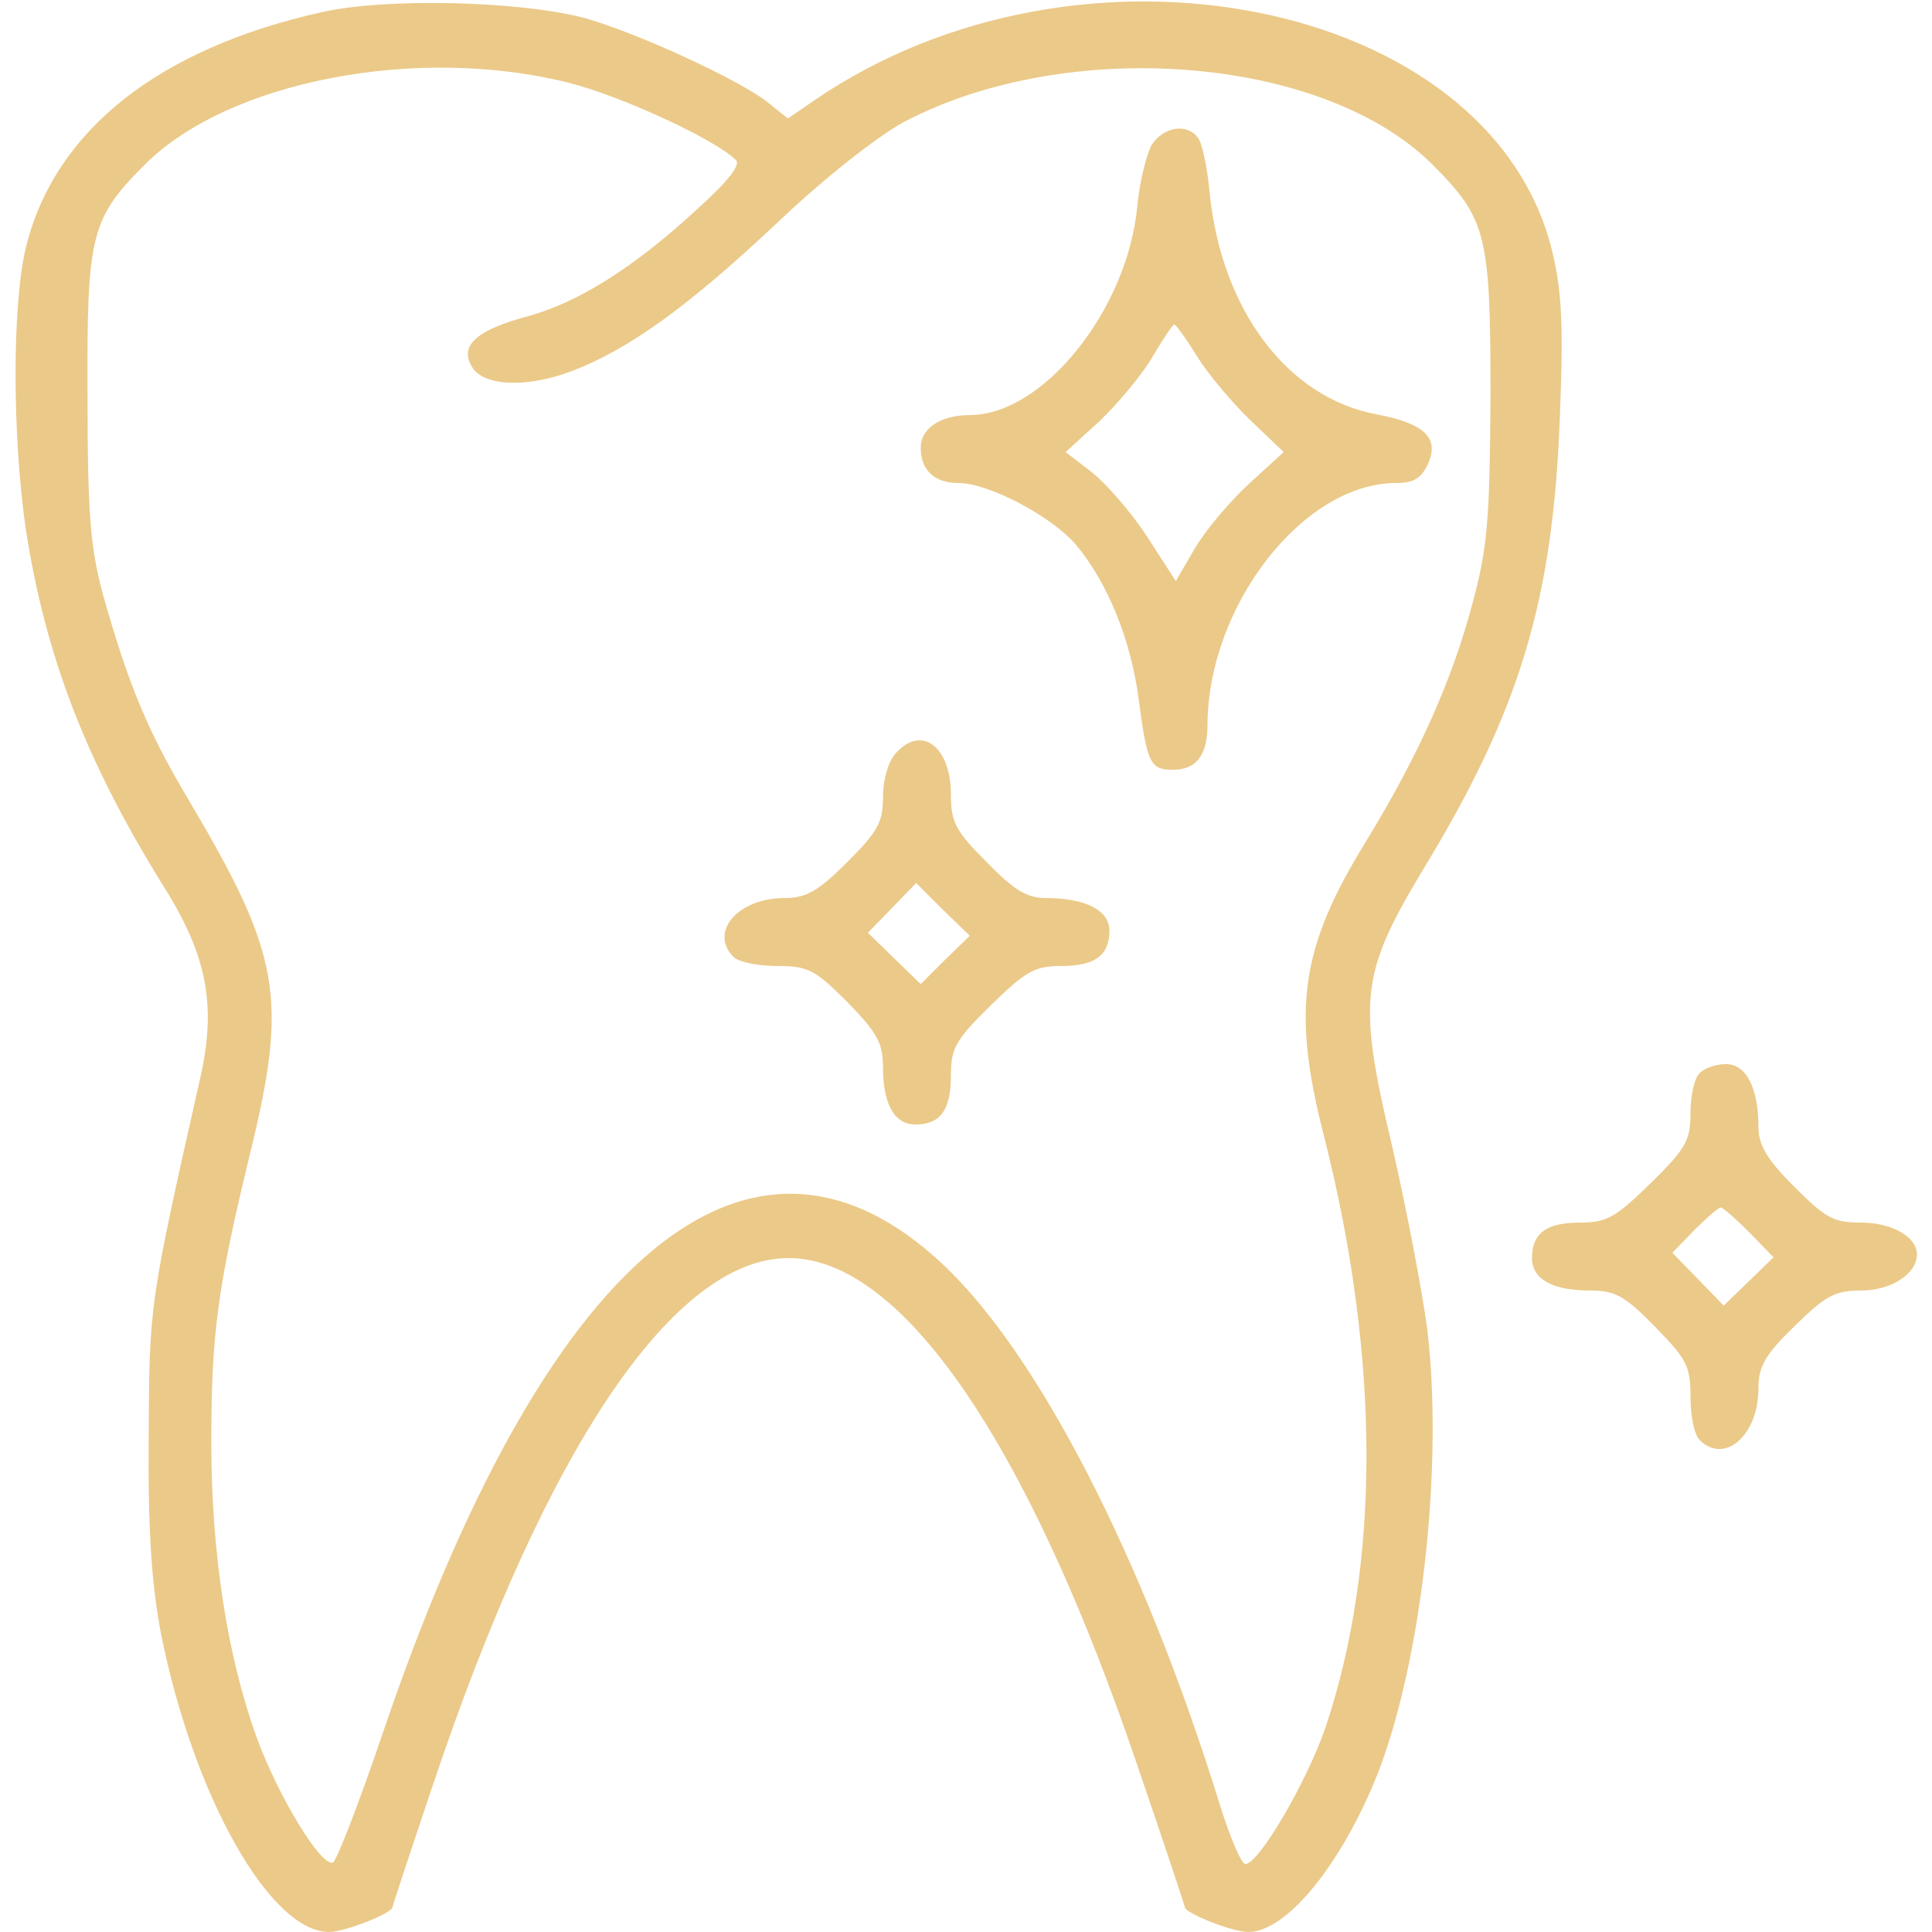 <svg version="1.0" xmlns="http://www.w3.org/2000/svg"
width="256pt" height="256pt" viewBox="0 0 256 256"
preserveAspectRatio="xMidYMid meet">
<g transform="translate(0,256) scale(0.1,-0.1)"
fill="#EBC988" stroke="none">
<path d="M427 2544 c-216 -48 -353 -156 -392 -309 -19 -75 -19 -249 -1 -375
26 -169 80 -310 185 -478 56 -90 68 -156 46 -252 -68 -301 -67 -299 -68 -475
-1 -124 4 -194 16 -258 43 -217 145 -397 223 -397 21 0 84 25 84 33 0 1 24 74
54 163 150 447 319 697 471 697 150 0 318 -245 464 -678 34 -99 61 -181 61
-182 0 -8 63 -33 84 -33 51 0 124 90 172 211 58 150 87 408 65 589 -7 52 -28
162 -47 244 -45 190 -41 226 40 361 130 213 174 359 183 605 5 125 2 167 -11
220 -83 330 -624 439 -977 197 l-35 -24 -25 20 c-36 30 -176 94 -244 113 -87
23 -264 27 -348 8z m328 -94 c70 -18 193 -75 220 -102 7 -6 -10 -28 -50 -64
-84 -78 -160 -126 -229 -144 -66 -18 -88 -39 -70 -67 16 -25 72 -27 131 -5 76
29 154 85 272 196 63 60 132 114 168 134 218 115 557 88 701 -56 72 -72 77
-93 77 -307 -1 -166 -4 -201 -24 -275 -27 -102 -72 -202 -141 -315 -87 -141
-99 -223 -55 -393 74 -293 74 -565 1 -782 -25 -72 -88 -180 -106 -180 -5 0
-21 37 -35 83 -101 325 -240 594 -366 712 -256 240 -528 11 -743 -625 -31 -91
-60 -166 -65 -168 -16 -5 -72 87 -101 166 -39 108 -60 244 -60 391 0 143 8
204 51 381 51 208 41 264 -81 470 -55 92 -80 154 -113 270 -17 63 -21 105 -21
265 -1 214 4 235 76 307 111 111 362 159 563 108z"/>
<path d="M1526 2368 c-7 -13 -16 -49 -19 -81 -13 -138 -125 -277 -222 -277
-39 0 -65 -18 -65 -43 0 -30 18 -47 50 -47 40 0 123 -44 155 -81 43 -51 74
-128 84 -207 11 -83 15 -92 45 -92 31 0 46 19 46 60 1 158 127 320 250 320 23
0 33 6 42 25 16 35 -5 54 -68 66 -118 22 -205 138 -221 292 -3 34 -10 68 -16
75 -15 19 -45 14 -61 -10z m60 -280 c15 -24 47 -62 71 -85 l44 -42 -46 -42
c-26 -24 -58 -62 -72 -86 l-25 -43 -38 59 c-21 32 -54 70 -73 85 l-35 27 45
41 c24 23 56 61 70 85 14 24 27 43 29 43 2 0 16 -19 30 -42z"/>
<path d="M1187 1562 c-10 -11 -17 -35 -17 -58 0 -34 -7 -46 -48 -87 -38 -38
-54 -47 -83 -47 -61 0 -100 -45 -67 -78 7 -7 33 -12 58 -12 41 0 50 -5 93 -48
39 -40 47 -54 47 -86 0 -49 15 -76 43 -76 33 0 47 19 47 65 0 36 6 47 53 93
46 45 58 52 93 52 45 0 64 14 64 47 0 27 -32 43 -84 43 -25 0 -42 10 -79 48
-41 41 -47 53 -47 89 0 64 -39 93 -73 55z m65 -274 l-32 -32 -35 34 -35 34 32
33 32 33 35 -35 36 -35 -33 -32z"/>
<path d="M2252 1138 c-7 -7 -12 -30 -12 -53 0 -36 -6 -47 -53 -93 -46 -45 -58
-52 -93 -52 -45 0 -64 -14 -64 -47 0 -28 27 -43 77 -43 33 0 46 -7 86 -48 42
-43 47 -52 47 -93 0 -25 5 -50 12 -57 33 -33 78 6 78 68 0 29 8 44 48 83 41
40 53 47 88 47 40 0 74 22 74 48 0 23 -33 42 -74 42 -37 0 -47 6 -89 48 -36
36 -47 55 -47 79 0 51 -16 83 -43 83 -13 0 -28 -5 -35 -12z m66 -211 l32 -33
-33 -32 -33 -32 -34 35 -34 35 29 30 c16 16 32 30 35 30 3 0 20 -15 38 -33z"/>
</g>
</svg>
